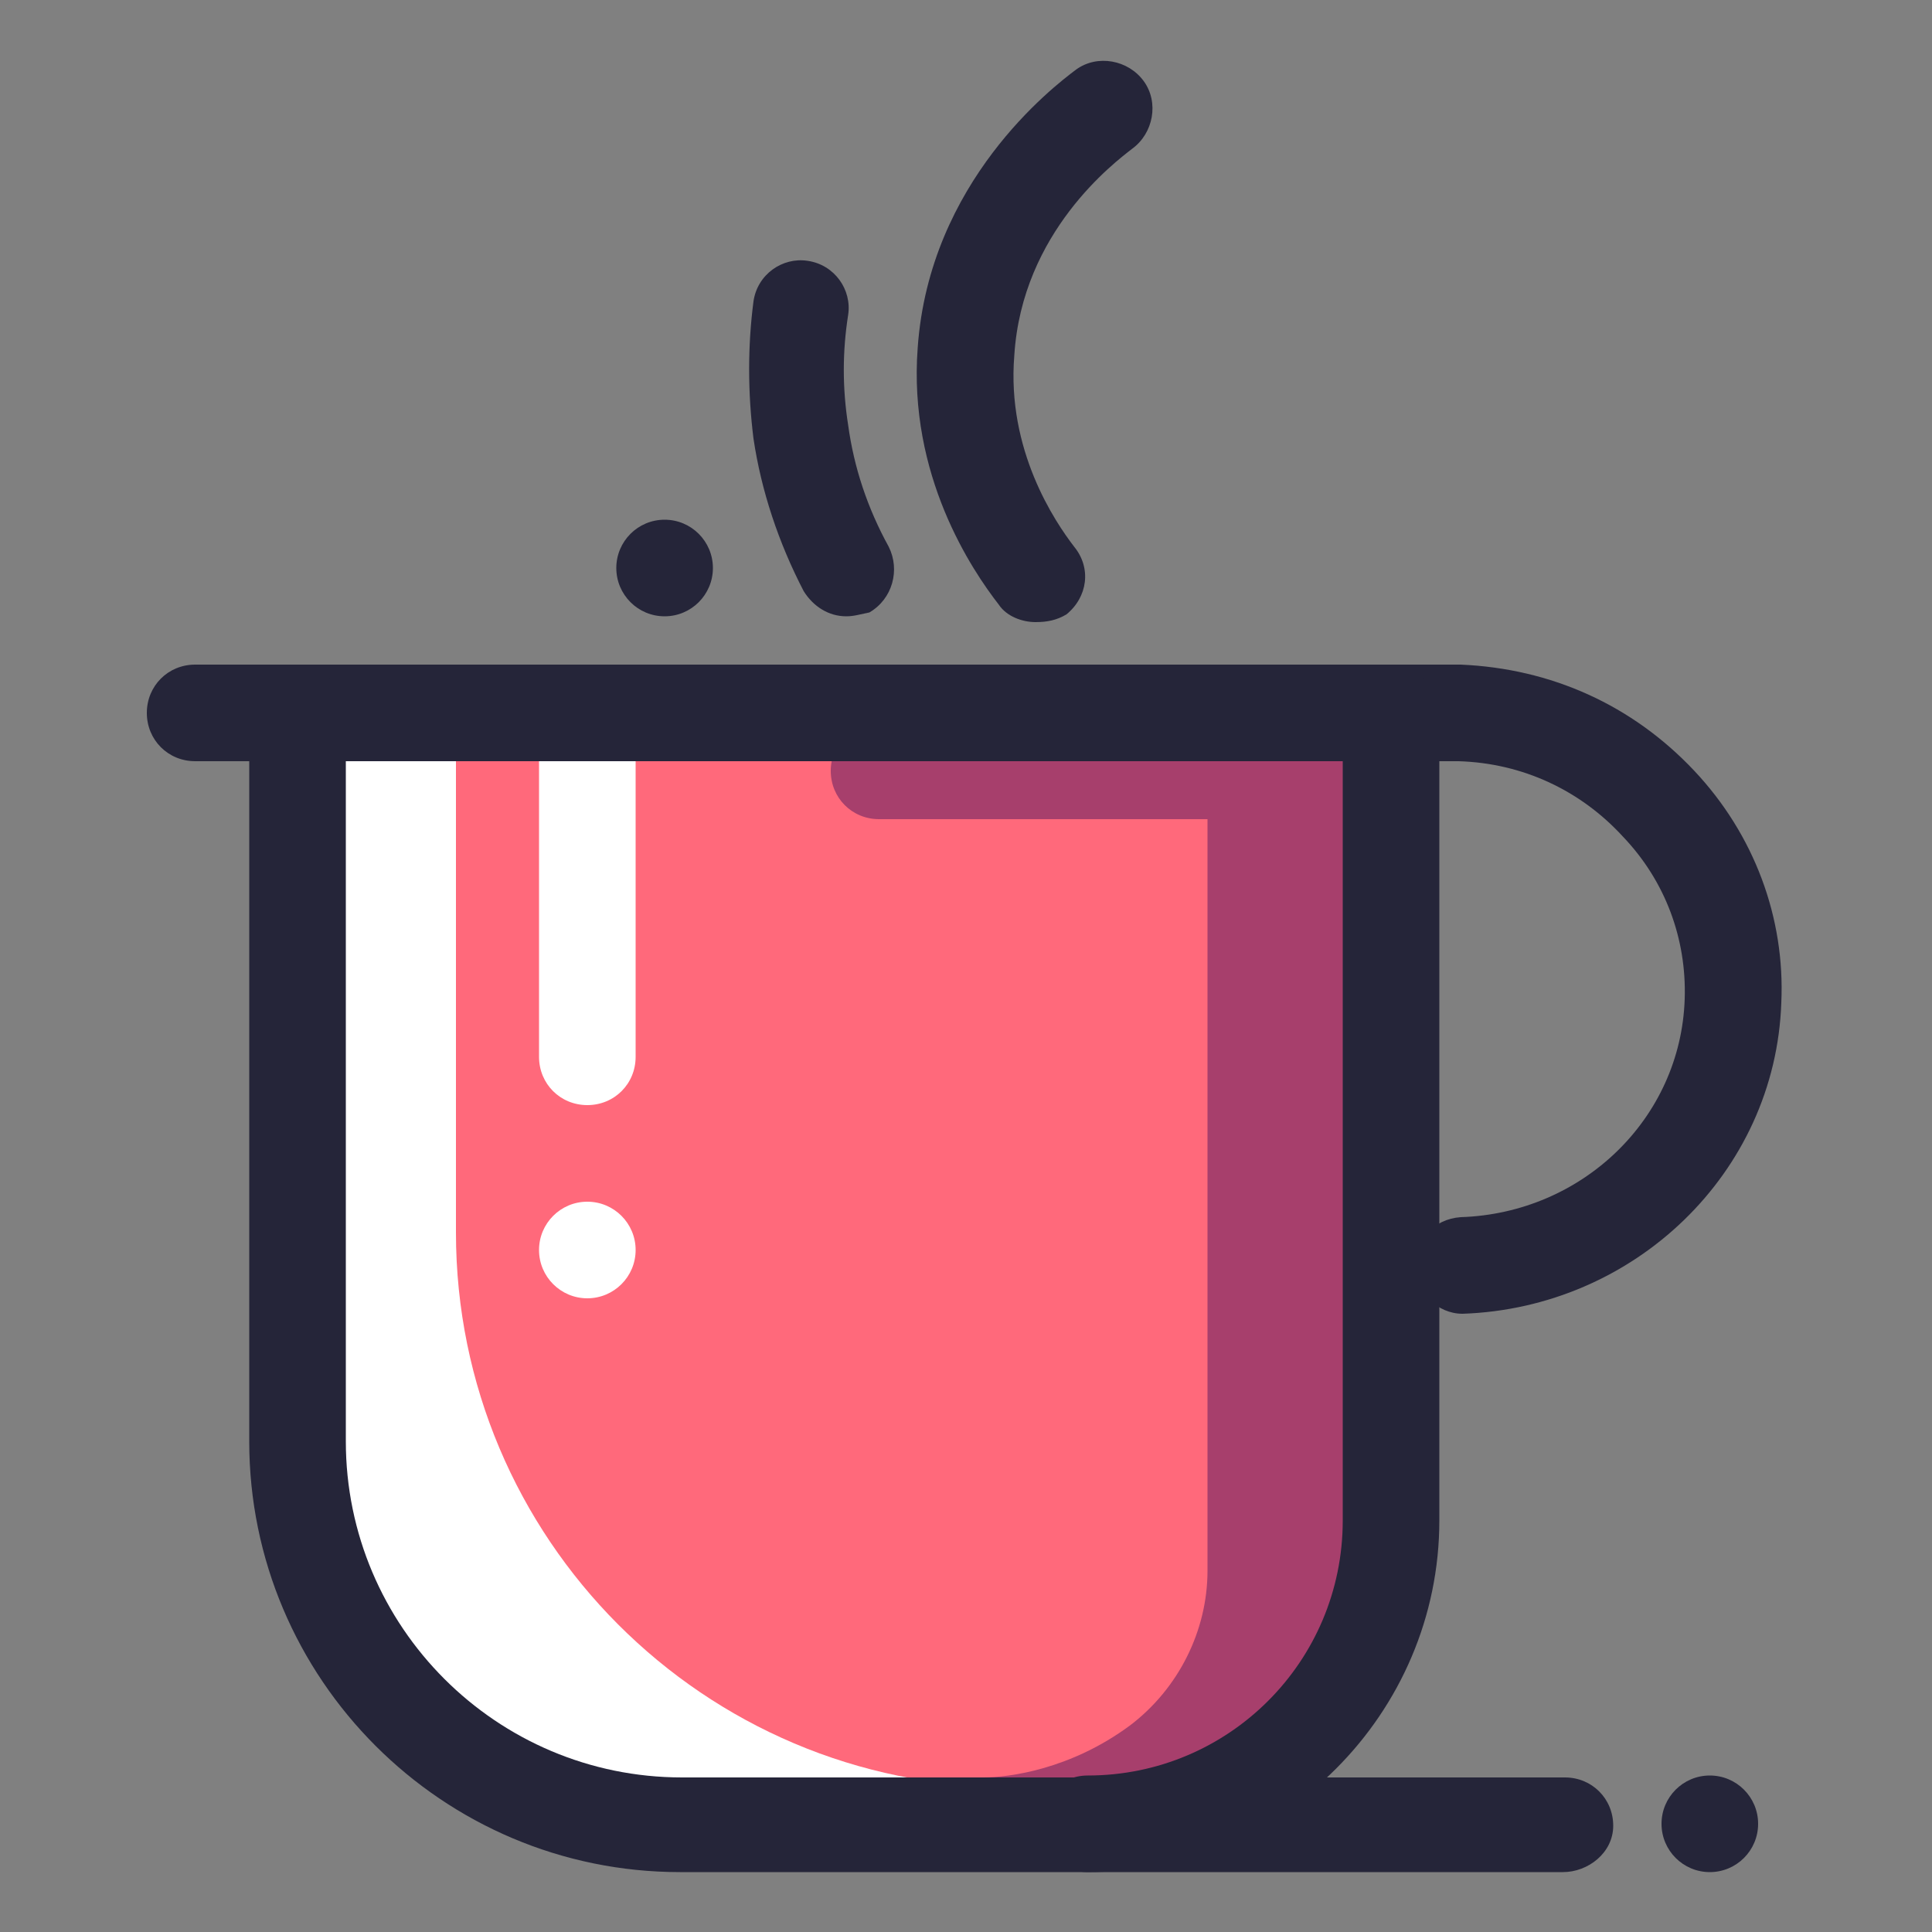 <?xml version="1.0" encoding="utf-8"?>
<!-- Generator: Adobe Illustrator 19.0.0, SVG Export Plug-In . SVG Version: 6.00 Build 0)  -->
<svg version="1.1" id="Layer_1" xmlns="http://www.w3.org/2000/svg" xmlns:xlink="http://www.w3.org/1999/xlink" x="0px" y="0px"
	 viewBox="0 0 100 100" style="enable-background:new 0 0 100 100;" xml:space="preserve">
<rect x="0" y="0" width="100" height="100" fill="#808080" stroke="none"/>
<style type="text/css">
	.st0{fill:#FFFFFF;}
	.st1{fill:#FF697B;}
	.st2{fill:#252539;}
	.st3{opacity:0.4;}
	.st4{fill:#240054;}
</style>
<g id="XMLID_5_">
	<g id="XMLID_111_">
		<path id="XMLID_13_" class="st0" d="M55.1,94.4H33.6c-9.4,0-17-7.6-17-17V37h38.4V94.4z"/>
	</g>
	<g id="XMLID_110_">
		<path id="XMLID_12_" class="st1" d="M23.6,37v26.8c0,15.8,12.8,28.7,28.7,28.7h13.8l5.8-11.6l-1-43.9H23.6z"/>
	</g>
	<g id="XMLID_106_">
		<circle id="XMLID_11_" class="st2" cx="88.5" cy="94.4" r="2.5"/>
	</g>
	<g id="XMLID_114_">
		<circle id="XMLID_10_" class="st0" cx="30.4" cy="64.7" r="2.5"/>
	</g>
	<g id="XMLID_109_">
		<circle id="XMLID_9_" class="st2" cx="34.4" cy="29.4" r="2.5"/>
	</g>
	<g id="XMLID_105_">
		<path id="XMLID_8_" class="st2" d="M53.6,32.2c-0.7,0-1.5-0.3-1.9-0.9c-1.4-1.8-4.7-6.7-4.2-13.3c0.6-8.6,7-13.5,8.2-14.4
			c1.1-0.8,2.7-0.5,3.5,0.6c0.8,1.1,0.5,2.7-0.6,3.5c-0.9,0.7-5.7,4.3-6.1,10.7c-0.4,4.9,2.1,8.6,3.1,9.9c0.9,1.1,0.7,2.6-0.4,3.5
			C54.7,32.1,54.2,32.2,53.6,32.2z"/>
	</g>
	<g id="XMLID_107_">
		<path id="XMLID_7_" class="st2" d="M43.8,31.9c-0.9,0-1.7-0.5-2.2-1.3c-1.3-2.5-2.2-5.2-2.6-7.9c-0.3-2.4-0.3-4.8,0-7.1
			c0.2-1.4,1.5-2.3,2.8-2.1c1.4,0.2,2.3,1.5,2.1,2.8c-0.3,1.9-0.3,3.8,0,5.7c0.3,2.2,1,4.3,2.1,6.3c0.6,1.2,0.2,2.7-1,3.4
			C44.5,31.8,44.2,31.9,43.8,31.9z"/>
	</g>
	<g id="XMLID_113_">
		<path id="XMLID_6_" class="st0" d="M30.4,57.2c-1.4,0-2.5-1.1-2.5-2.5V37c0-1.4,1.1-2.5,2.5-2.5s2.5,1.1,2.5,2.5v17.7
			C32.9,56.1,31.8,57.2,30.4,57.2z"/>
	</g>
	<g id="XMLID_151_" class="st3">
		<path id="XMLID_1_" class="st4" d="M74.1,40c0,1.4-1.1,2.5-2.5,2.5h-1.6V84c0,5.5-4.8,9.7-10.3,9L50.9,92c1.3,0,4.5-0.4,7.6-2.7
			l0,0c2.5-1.9,4-4.9,4-8V42.4h-17c-1.4,0-2.5-1.1-2.5-2.5c0-1.4,1.1-2.5,2.5-2.5h26.1C73,37.5,74.1,38.6,74.1,40z"/>
	</g>
	<g id="XMLID_31_">
		<path id="XMLID_4_" class="st2" d="M75.7,68c-1.3,0-2.4-1.1-2.5-2.4c0-1.4,1-2.5,2.4-2.6c6.3-0.2,11.4-5.1,11.6-11.3
			c0.1-3.1-1-6.1-3.2-8.4c-2.2-2.4-5.2-3.8-8.5-3.9l-65.4,0c-1.4,0-2.5-1.1-2.5-2.5c0-1.4,1.1-2.5,2.5-2.5h65.5
			c4.7,0.2,8.9,2.1,12.1,5.5c3.1,3.3,4.7,7.6,4.5,12C91.9,60.7,84.6,67.7,75.7,68C75.8,68,75.7,68,75.7,68z"/>
	</g>
	<g id="XMLID_104_">
		<path id="XMLID_3_" class="st2" d="M56.3,96.9c-1.4,0-2.5-1.1-2.5-2.5s1.1-2.5,2.5-2.5c7.3,0,13.2-5.9,13.2-13.2V37
			c0-1.4,1.1-2.5,2.5-2.5c1.4,0,2.5,1.1,2.5,2.5v41.7C74.5,88.7,66.3,96.9,56.3,96.9z"/>
	</g>
	<g id="XMLID_103_">
		<path id="XMLID_2_" class="st2" d="M80.9,96.9H35.2c-12.3,0-22.3-10-22.3-22.3V37c0-1.4,1.1-2.5,2.5-2.5s2.5,1.1,2.5,2.5v37.6
			c0,9.6,7.8,17.4,17.4,17.4h45.7c1.4,0,2.5,1.1,2.5,2.5S82.2,96.9,80.9,96.9z"/>
	</g>
</g>
</svg>
